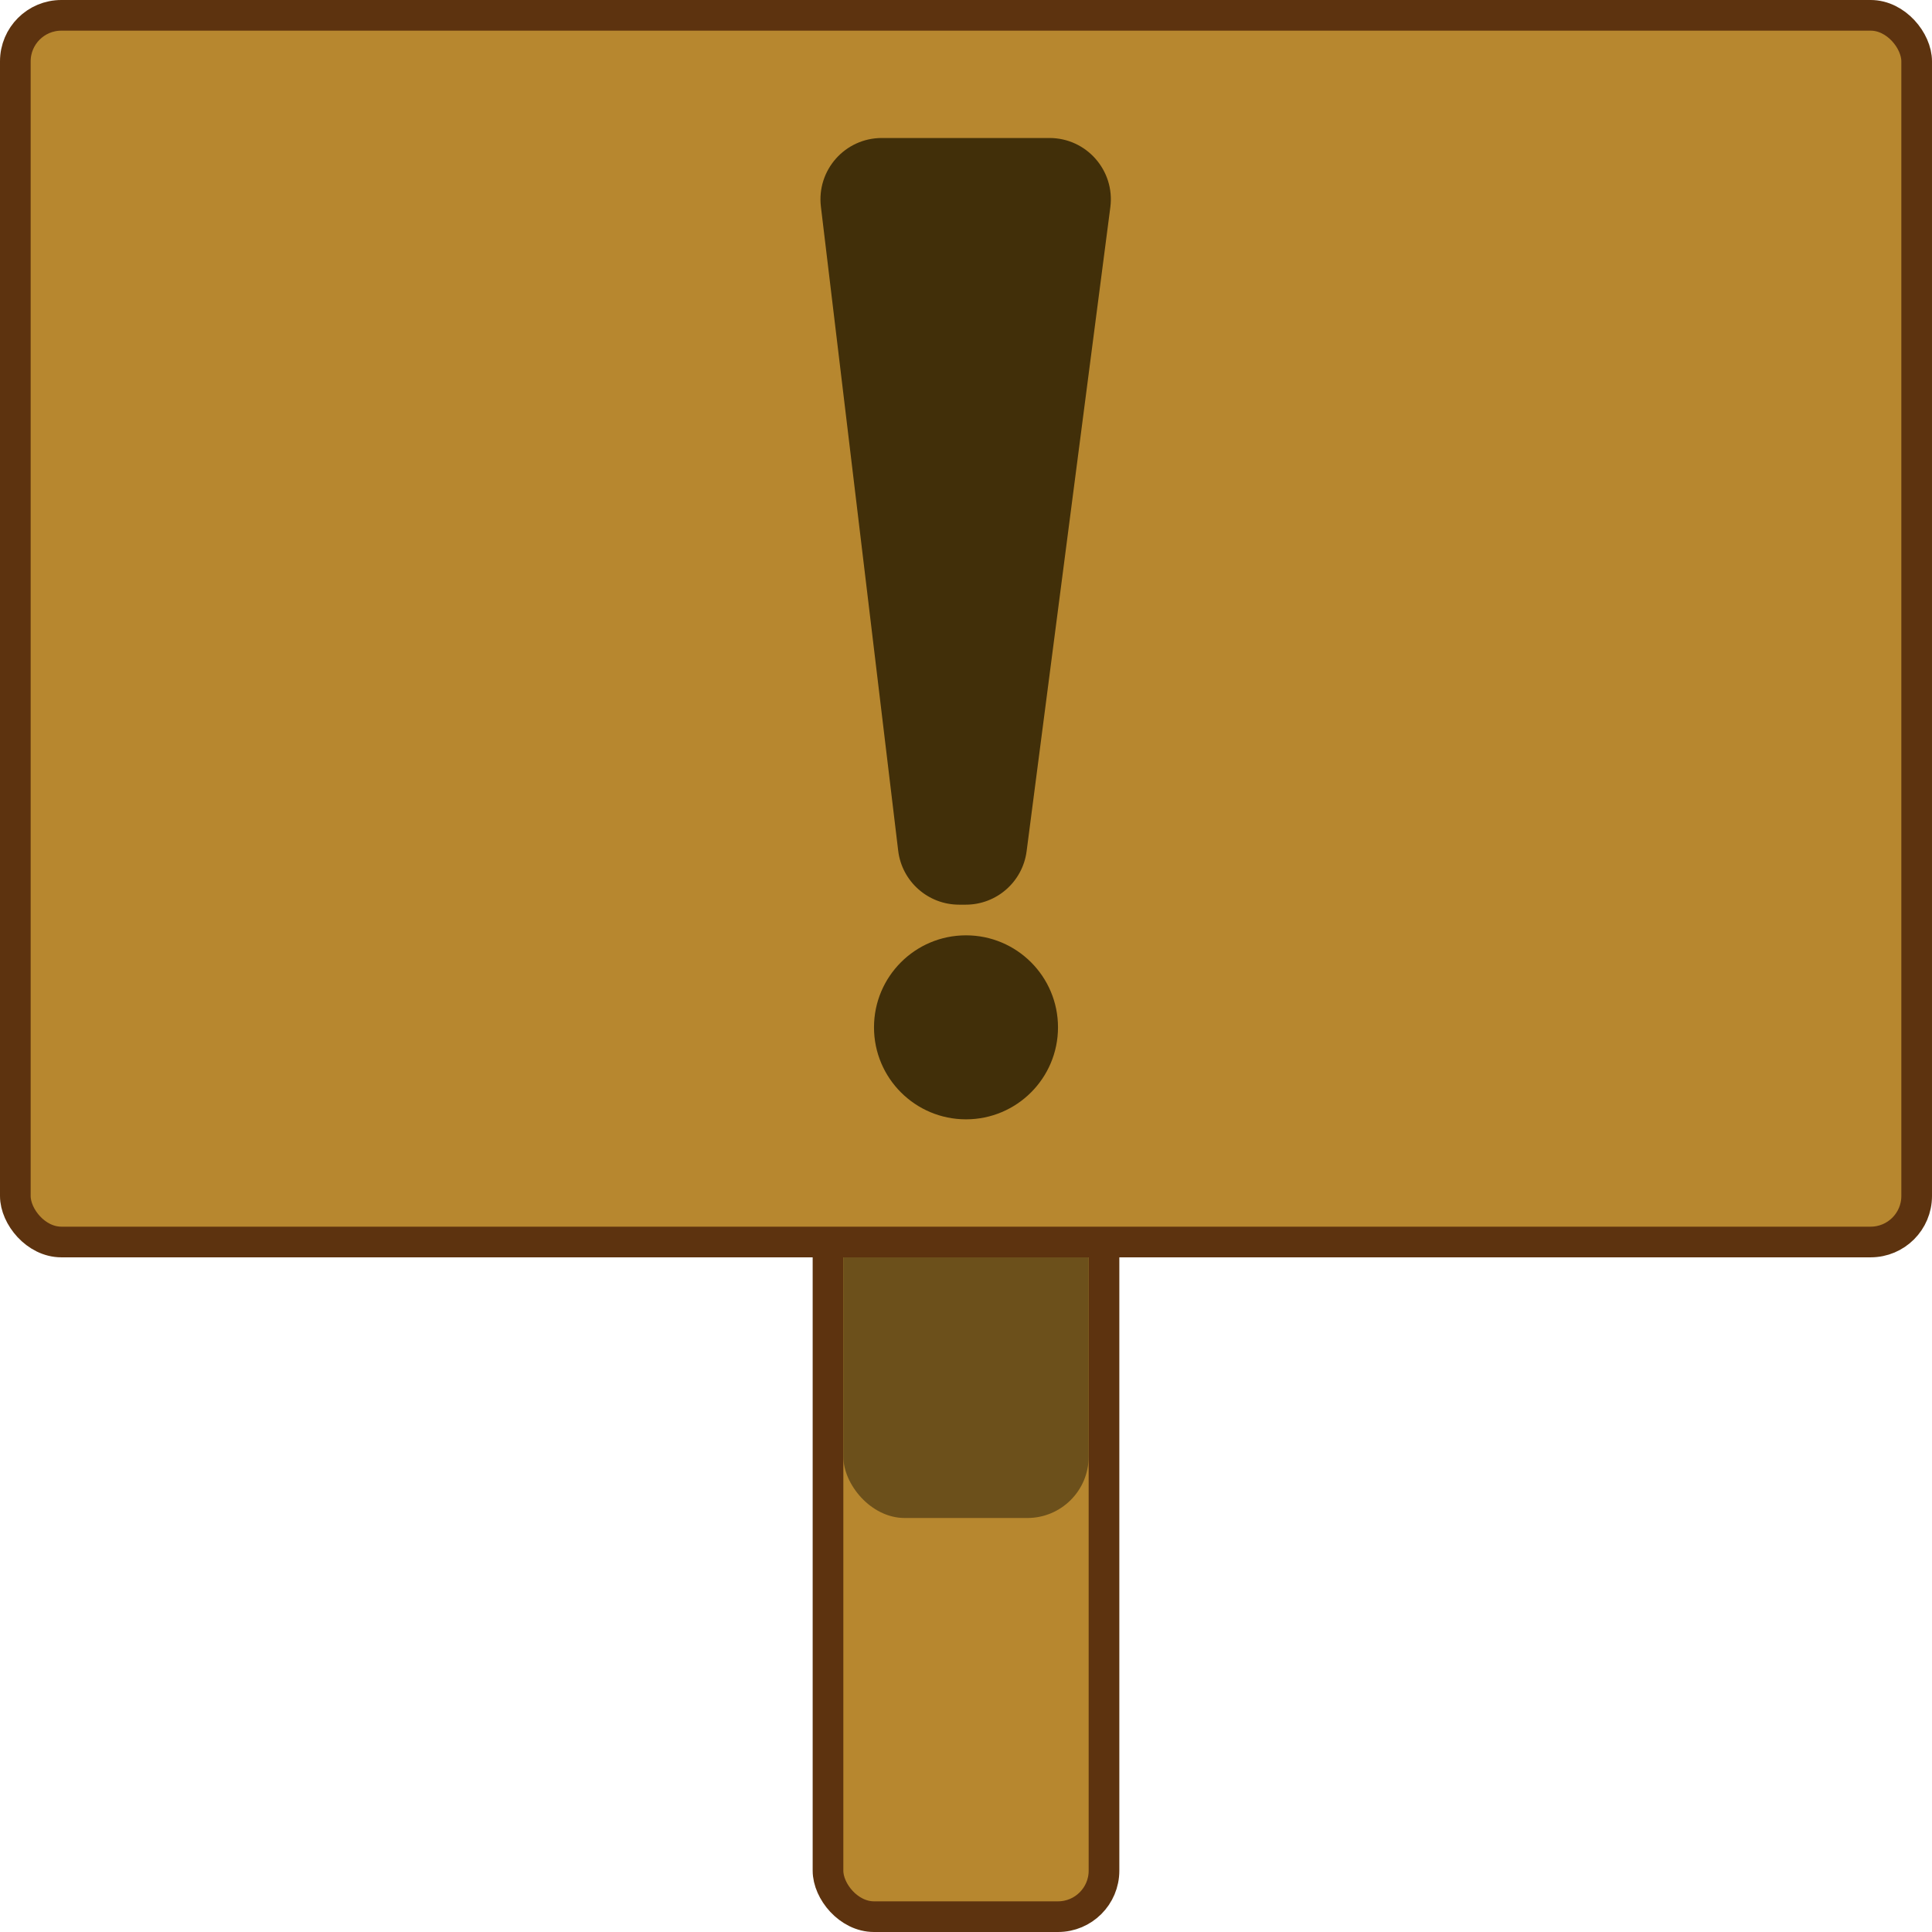 <svg width="126" height="126" viewBox="0 0 126 126" fill="none" xmlns="http://www.w3.org/2000/svg">
<rect x="54" y="45" width="18" height="80" rx="3" fill="#B7872F" stroke="#5D330F" stroke-width="2"/>
<rect x="55" y="72" width="16" height="27" rx="4" fill="#6C501B"/>
<rect x="1" y="1" width="124" height="80" rx="3" fill="#B7872F" stroke="#5D330F" stroke-width="2"/>
<circle cx="63" cy="67" r="6" fill="#412F09"/>
<path d="M53.537 13.477C53.252 11.096 55.111 9 57.509 9H68.446C70.86 9 72.724 11.122 72.413 13.516L66.953 55.516C66.694 57.509 64.996 59 62.986 59H62.549C60.524 59 58.818 57.487 58.577 55.477L53.537 13.477Z" fill="#412F09"/>
</svg>
